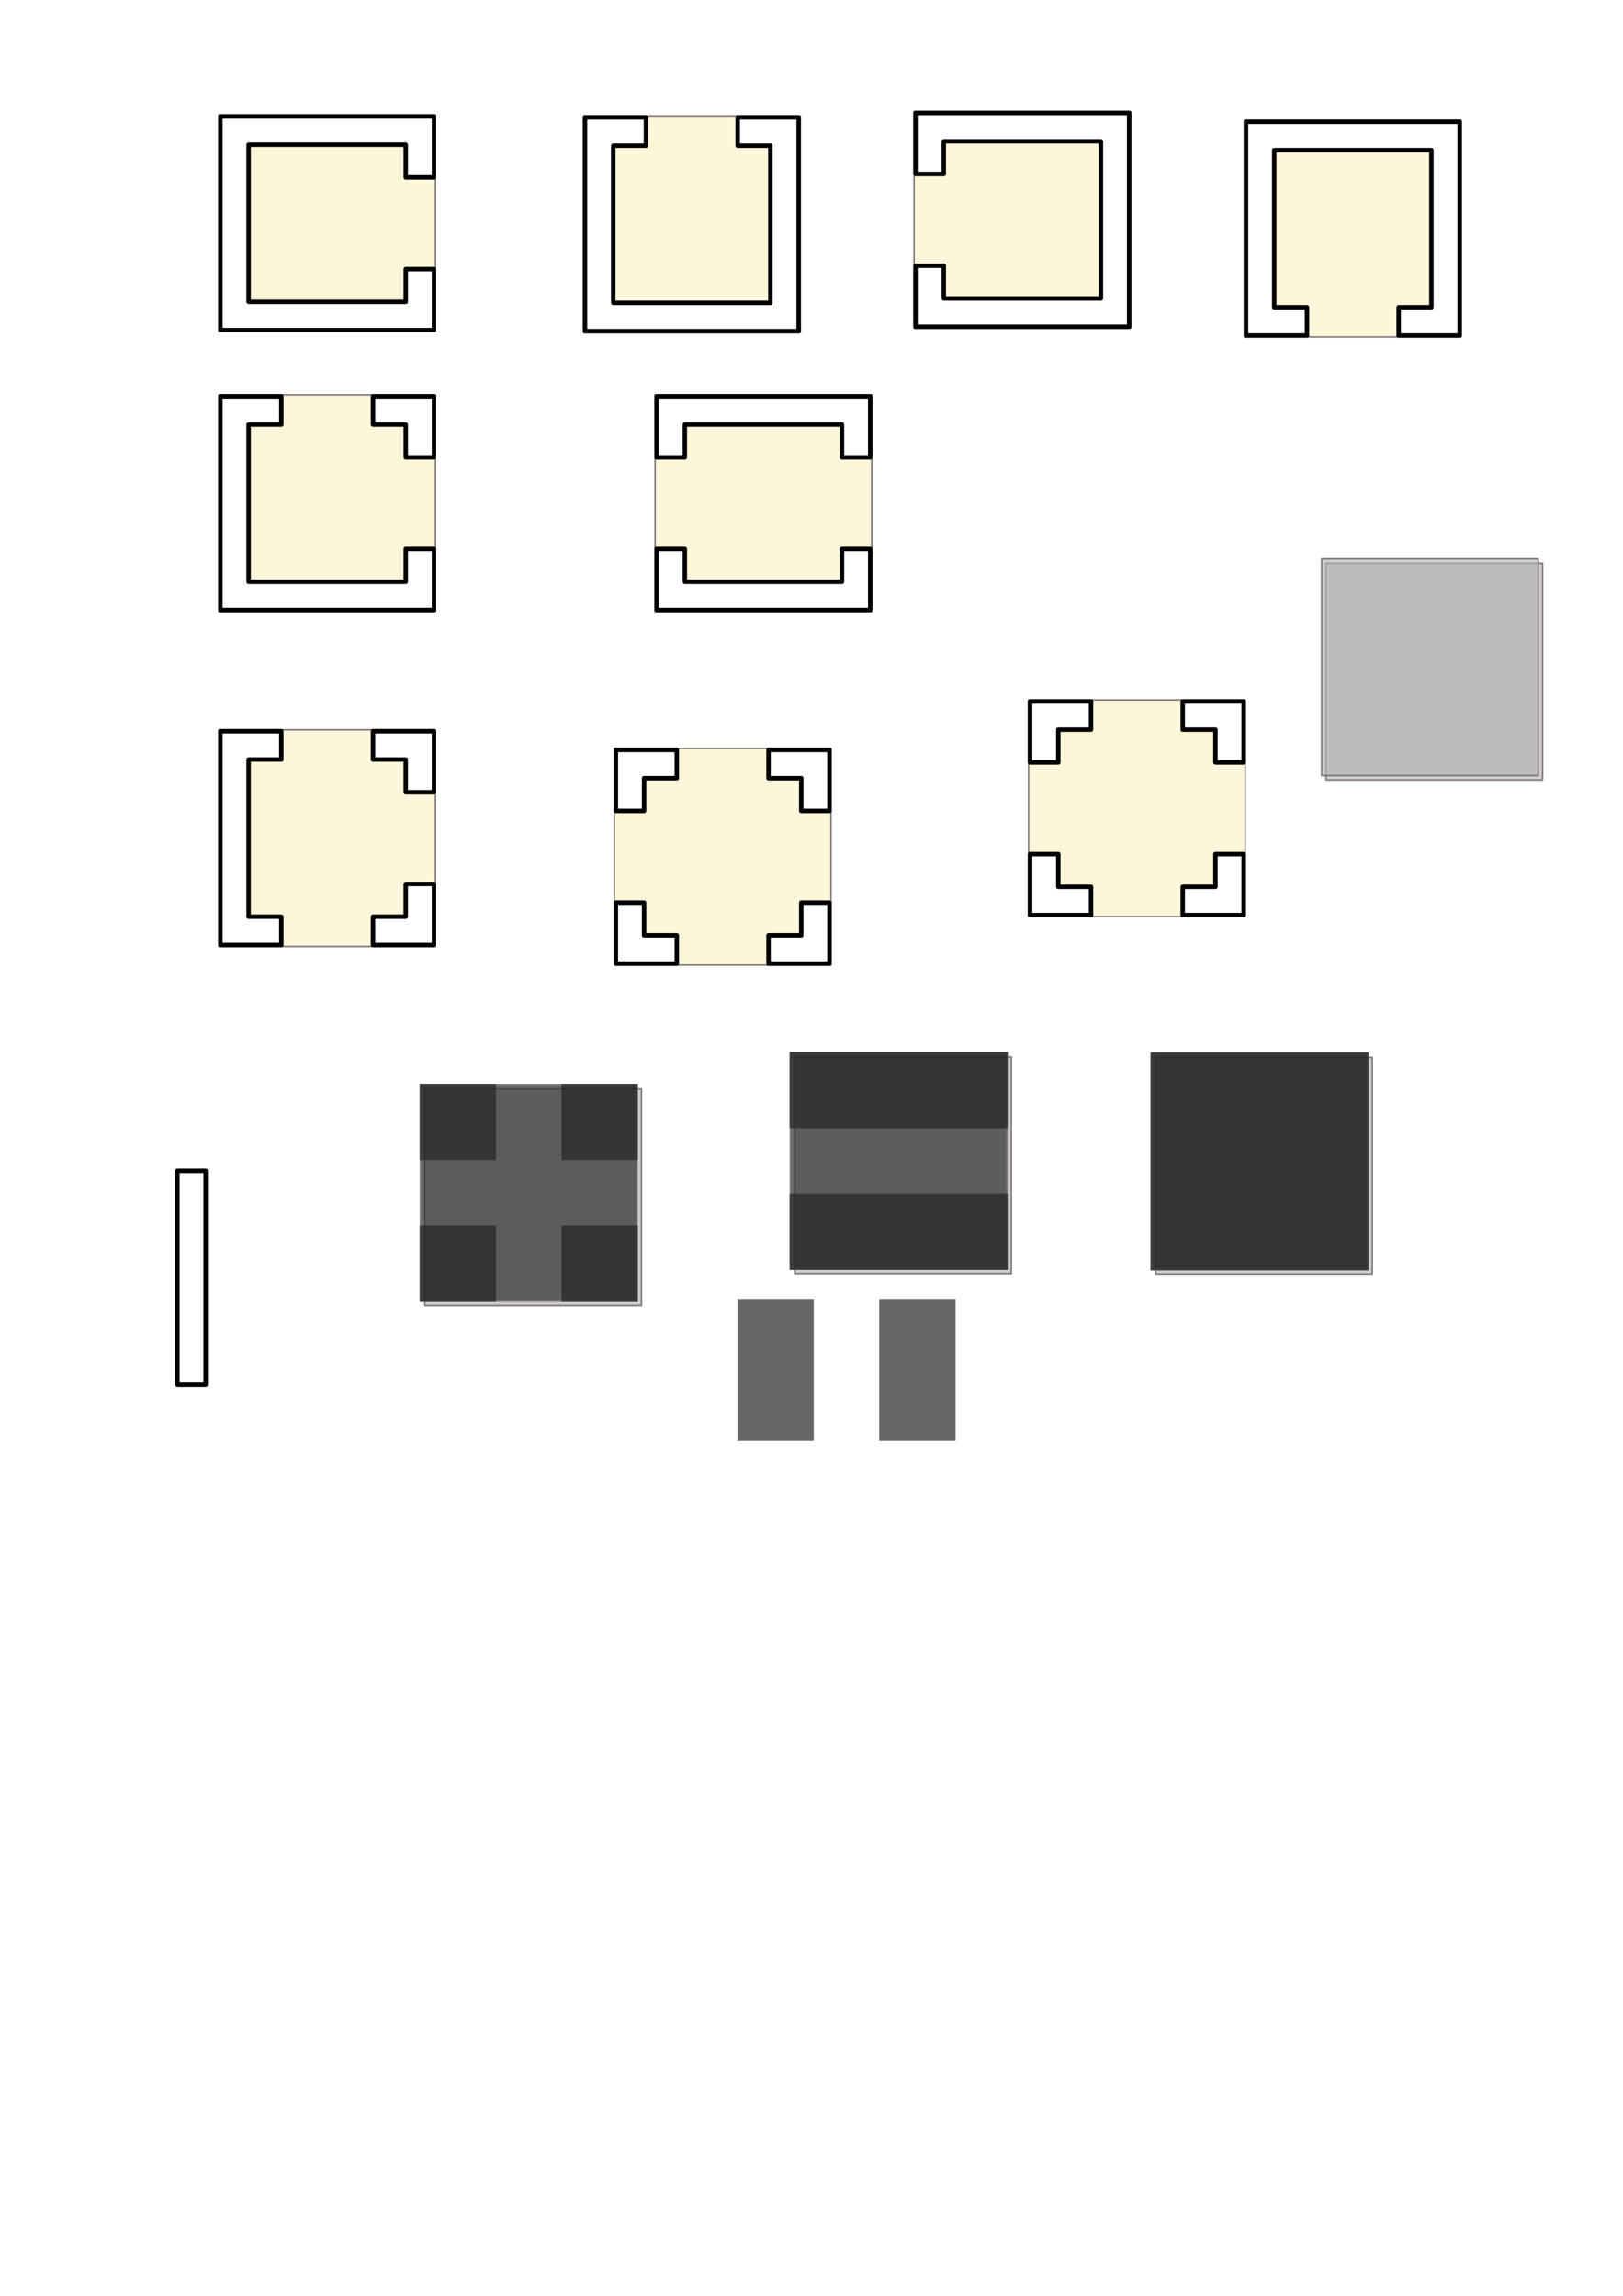 <?xml version="1.0" encoding="UTF-8" standalone="no"?>
<!-- Created with Inkscape (http://www.inkscape.org/) -->

<svg
   xmlns:dc="http://purl.org/dc/elements/1.1/"
   xmlns:cc="http://creativecommons.org/ns#"
   xmlns:rdf="http://www.w3.org/1999/02/22-rdf-syntax-ns#"
   xmlns:svg="http://www.w3.org/2000/svg"
   xmlns="http://www.w3.org/2000/svg"
   xmlns:sodipodi="http://sodipodi.sourceforge.net/DTD/sodipodi-0.dtd"
   xmlns:inkscape="http://www.inkscape.org/namespaces/inkscape"
   width="210mm"
   height="297mm"
   viewBox="0 0 744.094 1052.362"
   id="svg2"
   version="1.1"
   inkscape:version="0.91 r13725"
   sodipodi:docname="map_items.svg">
  <defs
     id="defs4">
    <filter
       inkscape:menu="Overlays"
       inkscape:label="Poster Turbulent"
       style="color-interpolation-filters:sRGB;"
       inkscape:menu-tooltip="Basic noise fill texture; adjust color in Flood"
       id="filter4308">
      <feColorMatrix
         result="result6"
         values="2 -1 0 0 0 0 2 -1 0 0 -1 0 2 0 0 0 0 0 1 0 "
         id="feColorMatrix4310" />
      <feTurbulence
         type="fractalNoise"
         baseFrequency="0.05"
         numOctaves="6.19"
         id="feTurbulence4312" />
      <feColorMatrix
         values="1 0 0 0 0 0 1 0 0 0 0 0 1 0 0 0 0 0 3 -1 "
         result="result0"
         id="feColorMatrix4314"
         numOctaves="6" />
      <feFlood
         result="result1"
         flood-color="rgb(146,144,165)"
         flood-opacity="1"
         id="feFlood4316" />
      <feBlend
         result="result2"
         in="result1"
         mode="multiply"
         in2="result6"
         id="feBlend4318" />
      <feComposite
         result="result3"
         operator="out"
         in2="result0"
         id="feComposite4320" />
      <feComposite
         k3="0.5"
         k1="1.5"
         result="fbSourceGraphic"
         operator="atop"
         in2="result6"
         id="feComposite4322" />
      <feGaussianBlur
         in="fbSourceGraphic"
         stdDeviation="2"
         result="result3"
         id="feGaussianBlur4324" />
      <feGaussianBlur
         result="result4"
         in="fbSourceGraphic"
         stdDeviation="0.01"
         id="feGaussianBlur4326" />
      <feBlend
         mode="darken"
         in2="result3"
         id="feBlend4328" />
      <feColorMatrix
         type="hueRotate"
         values="0"
         id="feColorMatrix4330" />
      <feComponentTransfer
         result="result1"
         id="feComponentTransfer4332">
        <feFuncR
           type="discrete"
           tableValues="0 0.2 0.4 0.6 0.8 1 1"
           id="feFuncR4334" />
        <feFuncG
           type="discrete"
           tableValues="0 0.2 0.4 0.6 0.8 1 1"
           id="feFuncG4336" />
        <feFuncB
           type="discrete"
           tableValues="0 0.2 0.4 0.6 0.8 1 1"
           id="feFuncB4338" />
      </feComponentTransfer>
      <feColorMatrix
         values="1"
         type="saturate"
         id="feColorMatrix4340" />
      <feGaussianBlur
         result="result5"
         stdDeviation="0.01"
         id="feGaussianBlur4342" />
      <feComposite
         operator="in"
         result="result2"
         in2="SourceGraphic"
         id="feComposite4344" />
    </filter>
    <filter
       inkscape:label="Cracked Lava"
       inkscape:menu="Materials"
       inkscape:menu-tooltip="A volcanic texture, a little like leather"
       style="color-interpolation-filters:sRGB;"
       id="filter4612">
      <feGaussianBlur
         result="result0"
         in="SourceGraphic"
         stdDeviation="0.5"
         id="feGaussianBlur4614" />
      <feTurbulence
         baseFrequency="0.042"
         seed="488"
         numOctaves="7"
         result="result1"
         id="feTurbulence4616" />
      <feDisplacementMap
         result="result5"
         xChannelSelector="R"
         scale="0"
         in2="result1"
         in="result1"
         yChannelSelector="G"
         id="feDisplacementMap4618" />
      <feComposite
         result="result2"
         operator="in"
         in2="result5"
         in="result0"
         id="feComposite4620" />
      <feSpecularLighting
         lighting-color="rgb(255,230,136)"
         surfaceScale="2"
         result="result4"
         specularConstant="2"
         specularExponent="65"
         in="result2"
         id="feSpecularLighting4622">
        <feDistantLight
           elevation="62"
           azimuth="225"
           id="feDistantLight4624" />
      </feSpecularLighting>
      <feComposite
         k1="2.5"
         k3="1"
         k2="-0.5"
         in2="result2"
         in="result4"
         operator="arithmetic"
         result="result91"
         id="feComposite4626" />
      <feBlend
         result="fbSourceGraphic"
         mode="multiply"
         in2="result91"
         id="feBlend4628" />
      <feColorMatrix
         values="1 0 0 -1 0 1 0 1 -1 0 1 0 0 -1 0 -2 -0.5 0 5 -2"
         in="fbSourceGraphic"
         result="fbSourceGraphicAlpha"
         id="feColorMatrix4630" />
      <feGaussianBlur
         stdDeviation="8"
         in="fbSourceGraphicAlpha"
         result="result0"
         id="feGaussianBlur4632" />
      <feOffset
         dx="2"
         dy="2"
         in="result0"
         result="result3"
         id="feOffset4634" />
      <feSpecularLighting
         in="result0"
         result="result1"
         lighting-color="rgb(255,255,255)"
         surfaceScale="4"
         specularConstant="0.8"
         specularExponent="15"
         id="feSpecularLighting4636">
        <fePointLight
           x="-5000"
           y="-10000"
           z="20000"
           id="fePointLight4638" />
      </feSpecularLighting>
      <feComposite
         in2="fbSourceGraphicAlpha"
         in="result1"
         result="result2"
         operator="in"
         id="feComposite4640" />
      <feComposite
         in="fbSourceGraphic"
         result="result4"
         operator="arithmetic"
         k2="2"
         k3="2"
         in2="result2"
         id="feComposite4642" />
      <feBlend
         mode="darken"
         in2="result4"
         id="feBlend4644" />
    </filter>
    <filter
       inkscape:label="Cracked Lava"
       inkscape:menu="Materials"
       inkscape:menu-tooltip="A volcanic texture, a little like leather"
       style="color-interpolation-filters:sRGB"
       id="filter4612-8">
      <feGaussianBlur
         result="result0"
         in="SourceGraphic"
         stdDeviation="0.5"
         id="feGaussianBlur4614-3" />
      <feTurbulence
         baseFrequency="0.042"
         seed="488"
         numOctaves="7"
         result="result1"
         id="feTurbulence4616-9" />
      <feDisplacementMap
         result="result5"
         xChannelSelector="R"
         scale="0"
         in2="result1"
         in="result1"
         yChannelSelector="G"
         id="feDisplacementMap4618-2" />
      <feComposite
         result="result2"
         operator="in"
         in2="result5"
         in="result0"
         id="feComposite4620-9" />
      <feSpecularLighting
         lighting-color="#ffe688"
         surfaceScale="2"
         result="result4"
         specularConstant="2"
         specularExponent="65"
         in="result2"
         id="feSpecularLighting4622-9">
        <feDistantLight
           elevation="62"
           azimuth="225"
           id="feDistantLight4624-1" />
      </feSpecularLighting>
      <feComposite
         k4="0"
         k1="2.5"
         k3="1"
         k2="-0.5"
         in2="result2"
         in="result4"
         operator="arithmetic"
         result="result91"
         id="feComposite4626-4" />
      <feBlend
         result="fbSourceGraphic"
         mode="multiply"
         in2="result91"
         id="feBlend4628-1" />
      <feColorMatrix
         values="1 0 0 -1 0 1 0 1 -1 0 1 0 0 -1 0 -2 -0.5 0 5 -2"
         in="fbSourceGraphic"
         result="fbSourceGraphicAlpha"
         id="feColorMatrix4630-4" />
      <feGaussianBlur
         stdDeviation="8"
         in="fbSourceGraphicAlpha"
         result="result0"
         id="feGaussianBlur4632-7" />
      <feOffset
         dx="2"
         dy="2"
         in="result0"
         result="result3"
         id="feOffset4634-9" />
      <feSpecularLighting
         in="result0"
         result="result1"
         lighting-color="#ffffff"
         surfaceScale="4"
         specularConstant="0.8"
         specularExponent="15"
         id="feSpecularLighting4636-8">
        <fePointLight
           x="-5000"
           y="-10000"
           z="20000"
           id="fePointLight4638-1" />
      </feSpecularLighting>
      <feComposite
         in2="fbSourceGraphicAlpha"
         in="result1"
         result="result2"
         operator="in"
         id="feComposite4640-9" />
      <feComposite
         k4="0"
         k1="0"
         in="fbSourceGraphic"
         result="result4"
         operator="arithmetic"
         k2="2"
         k3="2"
         in2="result2"
         id="feComposite4642-1" />
      <feBlend
         mode="darken"
         in2="result4"
         id="feBlend4644-4" />
    </filter>
    <filter
       inkscape:label="Lapping"
       inkscape:menu="Distort"
       inkscape:menu-tooltip="Something like a water noise"
       height="1.3"
       y="-0.15"
       width="1.3"
       x="-0.15"
       style="color-interpolation-filters:sRGB;"
       id="filter5391">
      <feTurbulence
         numOctaves="5"
         seed="0"
         type="fractalNoise"
         baseFrequency="0.1"
         result="result1"
         id="feTurbulence5393" />
      <feGaussianBlur
         stdDeviation="2"
         result="result2"
         id="feGaussianBlur5395" />
      <feDisplacementMap
         scale="50"
         yChannelSelector="B"
         xChannelSelector="R"
         in="SourceGraphic"
         in2="result2"
         id="feDisplacementMap5397" />
    </filter>
    <filter
       inkscape:label="Cracked Lava"
       inkscape:menu="Materials"
       inkscape:menu-tooltip="A volcanic texture, a little like leather"
       style="color-interpolation-filters:sRGB"
       id="filter4612-83">
      <feGaussianBlur
         result="result0"
         in="SourceGraphic"
         stdDeviation="0.5"
         id="feGaussianBlur4614-0" />
      <feTurbulence
         baseFrequency="0.042"
         seed="488"
         numOctaves="7"
         result="result1"
         id="feTurbulence4616-7" />
      <feDisplacementMap
         result="result5"
         xChannelSelector="R"
         scale="0"
         in2="result1"
         in="result1"
         yChannelSelector="G"
         id="feDisplacementMap4618-8" />
      <feComposite
         result="result2"
         operator="in"
         in2="result5"
         in="result0"
         id="feComposite4620-3" />
      <feSpecularLighting
         lighting-color="#ffe688"
         surfaceScale="2"
         result="result4"
         specularConstant="2"
         specularExponent="65"
         in="result2"
         id="feSpecularLighting4622-4">
        <feDistantLight
           elevation="62"
           azimuth="225"
           id="feDistantLight4624-0" />
      </feSpecularLighting>
      <feComposite
         k4="0"
         k1="2.5"
         k3="1"
         k2="-0.5"
         in2="result2"
         in="result4"
         operator="arithmetic"
         result="result91"
         id="feComposite4626-8" />
      <feBlend
         result="fbSourceGraphic"
         mode="multiply"
         in2="result91"
         id="feBlend4628-3" />
      <feColorMatrix
         values="1 0 0 -1 0 1 0 1 -1 0 1 0 0 -1 0 -2 -0.5 0 5 -2"
         in="fbSourceGraphic"
         result="fbSourceGraphicAlpha"
         id="feColorMatrix4630-6" />
      <feGaussianBlur
         stdDeviation="8"
         in="fbSourceGraphicAlpha"
         result="result0"
         id="feGaussianBlur4632-5" />
      <feOffset
         dx="2"
         dy="2"
         in="result0"
         result="result3"
         id="feOffset4634-97" />
      <feSpecularLighting
         in="result0"
         result="result1"
         lighting-color="#ffffff"
         surfaceScale="4"
         specularConstant="0.8"
         specularExponent="15"
         id="feSpecularLighting4636-0">
        <fePointLight
           x="-5000"
           y="-10000"
           z="20000"
           id="fePointLight4638-4" />
      </feSpecularLighting>
      <feComposite
         in2="fbSourceGraphicAlpha"
         in="result1"
         result="result2"
         operator="in"
         id="feComposite4640-3" />
      <feComposite
         k4="0"
         k1="0"
         in="fbSourceGraphic"
         result="result4"
         operator="arithmetic"
         k2="2"
         k3="2"
         in2="result2"
         id="feComposite4642-16" />
      <feBlend
         mode="darken"
         in2="result4"
         id="feBlend4644-8" />
    </filter>
    <filter
       inkscape:label="Cracked Lava"
       inkscape:menu="Materials"
       inkscape:menu-tooltip="A volcanic texture, a little like leather"
       style="color-interpolation-filters:sRGB"
       id="filter4612-8-9">
      <feGaussianBlur
         result="result0"
         in="SourceGraphic"
         stdDeviation="0.5"
         id="feGaussianBlur4614-3-1" />
      <feTurbulence
         baseFrequency="0.042"
         seed="488"
         numOctaves="7"
         result="result1"
         id="feTurbulence4616-9-7" />
      <feDisplacementMap
         result="result5"
         xChannelSelector="R"
         scale="0"
         in2="result1"
         in="result1"
         yChannelSelector="G"
         id="feDisplacementMap4618-2-8" />
      <feComposite
         result="result2"
         operator="in"
         in2="result5"
         in="result0"
         id="feComposite4620-9-5" />
      <feSpecularLighting
         lighting-color="#ffe688"
         surfaceScale="2"
         result="result4"
         specularConstant="2"
         specularExponent="65"
         in="result2"
         id="feSpecularLighting4622-9-1">
        <feDistantLight
           elevation="62"
           azimuth="225"
           id="feDistantLight4624-1-3" />
      </feSpecularLighting>
      <feComposite
         k4="0"
         k1="2.5"
         k3="1"
         k2="-0.5"
         in2="result2"
         in="result4"
         operator="arithmetic"
         result="result91"
         id="feComposite4626-4-9" />
      <feBlend
         result="fbSourceGraphic"
         mode="multiply"
         in2="result91"
         id="feBlend4628-1-7" />
      <feColorMatrix
         values="1 0 0 -1 0 1 0 1 -1 0 1 0 0 -1 0 -2 -0.5 0 5 -2"
         in="fbSourceGraphic"
         result="fbSourceGraphicAlpha"
         id="feColorMatrix4630-4-3" />
      <feGaussianBlur
         stdDeviation="8"
         in="fbSourceGraphicAlpha"
         result="result0"
         id="feGaussianBlur4632-7-8" />
      <feOffset
         dx="2"
         dy="2"
         in="result0"
         result="result3"
         id="feOffset4634-9-6" />
      <feSpecularLighting
         in="result0"
         result="result1"
         lighting-color="#ffffff"
         surfaceScale="4"
         specularConstant="0.8"
         specularExponent="15"
         id="feSpecularLighting4636-8-9">
        <fePointLight
           x="-5000"
           y="-10000"
           z="20000"
           id="fePointLight4638-1-9" />
      </feSpecularLighting>
      <feComposite
         in2="fbSourceGraphicAlpha"
         in="result1"
         result="result2"
         operator="in"
         id="feComposite4640-9-9" />
      <feComposite
         k4="0"
         k1="0"
         in="fbSourceGraphic"
         result="result4"
         operator="arithmetic"
         k2="2"
         k3="2"
         in2="result2"
         id="feComposite4642-1-4" />
      <feBlend
         mode="darken"
         in2="result4"
         id="feBlend4644-4-3" />
    </filter>
    <filter
       inkscape:label="Cracked Lava"
       inkscape:menu="Materials"
       inkscape:menu-tooltip="A volcanic texture, a little like leather"
       style="color-interpolation-filters:sRGB"
       id="filter4612-8-0">
      <feGaussianBlur
         result="result0"
         in="SourceGraphic"
         stdDeviation="0.5"
         id="feGaussianBlur4614-3-7" />
      <feTurbulence
         baseFrequency="0.042"
         seed="488"
         numOctaves="7"
         result="result1"
         id="feTurbulence4616-9-6" />
      <feDisplacementMap
         result="result5"
         xChannelSelector="R"
         scale="0"
         in2="result1"
         in="result1"
         yChannelSelector="G"
         id="feDisplacementMap4618-2-2" />
      <feComposite
         result="result2"
         operator="in"
         in2="result5"
         in="result0"
         id="feComposite4620-9-0" />
      <feSpecularLighting
         lighting-color="#ffe688"
         surfaceScale="2"
         result="result4"
         specularConstant="2"
         specularExponent="65"
         in="result2"
         id="feSpecularLighting4622-9-18">
        <feDistantLight
           elevation="62"
           azimuth="225"
           id="feDistantLight4624-1-7" />
      </feSpecularLighting>
      <feComposite
         k4="0"
         k1="2.5"
         k3="1"
         k2="-0.5"
         in2="result2"
         in="result4"
         operator="arithmetic"
         result="result91"
         id="feComposite4626-4-0" />
      <feBlend
         result="fbSourceGraphic"
         mode="multiply"
         in2="result91"
         id="feBlend4628-1-3" />
      <feColorMatrix
         values="1 0 0 -1 0 1 0 1 -1 0 1 0 0 -1 0 -2 -0.5 0 5 -2"
         in="fbSourceGraphic"
         result="fbSourceGraphicAlpha"
         id="feColorMatrix4630-4-39" />
      <feGaussianBlur
         stdDeviation="8"
         in="fbSourceGraphicAlpha"
         result="result0"
         id="feGaussianBlur4632-7-0" />
      <feOffset
         dx="2"
         dy="2"
         in="result0"
         result="result3"
         id="feOffset4634-9-1" />
      <feSpecularLighting
         in="result0"
         result="result1"
         lighting-color="#ffffff"
         surfaceScale="4"
         specularConstant="0.8"
         specularExponent="15"
         id="feSpecularLighting4636-8-0">
        <fePointLight
           x="-5000"
           y="-10000"
           z="20000"
           id="fePointLight4638-1-5" />
      </feSpecularLighting>
      <feComposite
         in2="fbSourceGraphicAlpha"
         in="result1"
         result="result2"
         operator="in"
         id="feComposite4640-9-98" />
      <feComposite
         k4="0"
         k1="0"
         in="fbSourceGraphic"
         result="result4"
         operator="arithmetic"
         k2="2"
         k3="2"
         in2="result2"
         id="feComposite4642-1-1" />
      <feBlend
         mode="darken"
         in2="result4"
         id="feBlend4644-4-4" />
    </filter>
    <filter
       inkscape:label="Cracked Lava"
       inkscape:menu="Materials"
       inkscape:menu-tooltip="A volcanic texture, a little like leather"
       style="color-interpolation-filters:sRGB"
       id="filter4612-8-9-4">
      <feGaussianBlur
         result="result0"
         in="SourceGraphic"
         stdDeviation="0.5"
         id="feGaussianBlur4614-3-1-1" />
      <feTurbulence
         baseFrequency="0.042"
         seed="488"
         numOctaves="7"
         result="result1"
         id="feTurbulence4616-9-7-0" />
      <feDisplacementMap
         result="result5"
         xChannelSelector="R"
         scale="0"
         in2="result1"
         in="result1"
         yChannelSelector="G"
         id="feDisplacementMap4618-2-8-2" />
      <feComposite
         result="result2"
         operator="in"
         in2="result5"
         in="result0"
         id="feComposite4620-9-5-6" />
      <feSpecularLighting
         lighting-color="#ffe688"
         surfaceScale="2"
         result="result4"
         specularConstant="2"
         specularExponent="65"
         in="result2"
         id="feSpecularLighting4622-9-1-3">
        <feDistantLight
           elevation="62"
           azimuth="225"
           id="feDistantLight4624-1-3-1" />
      </feSpecularLighting>
      <feComposite
         k4="0"
         k1="2.5"
         k3="1"
         k2="-0.5"
         in2="result2"
         in="result4"
         operator="arithmetic"
         result="result91"
         id="feComposite4626-4-9-7" />
      <feBlend
         result="fbSourceGraphic"
         mode="multiply"
         in2="result91"
         id="feBlend4628-1-7-2" />
      <feColorMatrix
         values="1 0 0 -1 0 1 0 1 -1 0 1 0 0 -1 0 -2 -0.5 0 5 -2"
         in="fbSourceGraphic"
         result="fbSourceGraphicAlpha"
         id="feColorMatrix4630-4-3-9" />
      <feGaussianBlur
         stdDeviation="8"
         in="fbSourceGraphicAlpha"
         result="result0"
         id="feGaussianBlur4632-7-8-3" />
      <feOffset
         dx="2"
         dy="2"
         in="result0"
         result="result3"
         id="feOffset4634-9-6-4" />
      <feSpecularLighting
         in="result0"
         result="result1"
         lighting-color="#ffffff"
         surfaceScale="4"
         specularConstant="0.8"
         specularExponent="15"
         id="feSpecularLighting4636-8-9-7">
        <fePointLight
           x="-5000"
           y="-10000"
           z="20000"
           id="fePointLight4638-1-9-9" />
      </feSpecularLighting>
      <feComposite
         in2="fbSourceGraphicAlpha"
         in="result1"
         result="result2"
         operator="in"
         id="feComposite4640-9-9-4" />
      <feComposite
         k4="0"
         k1="0"
         in="fbSourceGraphic"
         result="result4"
         operator="arithmetic"
         k2="2"
         k3="2"
         in2="result2"
         id="feComposite4642-1-4-6" />
      <feBlend
         mode="darken"
         in2="result4"
         id="feBlend4644-4-3-5" />
    </filter>
  </defs>
  <sodipodi:namedview
     id="base"
     pagecolor="#ffffff"
     bordercolor="#666666"
     borderopacity="1.0"
     inkscape:pageopacity="0.0"
     inkscape:pageshadow="2"
     inkscape:zoom="2.8"
     inkscape:cx="437.38005"
     inkscape:cy="537.49705"
     inkscape:document-units="px"
     inkscape:current-layer="layer1"
     showgrid="false"
     inkscape:window-width="1858"
     inkscape:window-height="1057"
     inkscape:window-x="1334"
     inkscape:window-y="-8"
     inkscape:window-maximized="1" />
  <g
     inkscape:label="Layer 1"
     inkscape:groupmode="layer"
     id="layer1">
    <rect
       y="256.209"
       x="605.939"
       height="99.3"
       width="99.3"
       id="rect4405-6-5"
       style="color:#000000;clip-rule:nonzero;display:inline;overflow:visible;visibility:visible;opacity:1;isolation:auto;mix-blend-mode:normal;color-interpolation:sRGB;color-interpolation-filters:linearRGB;solid-color:#000000;solid-opacity:1;fill:#b3b3b3;fill-opacity:0.657;fill-rule:nonzero;stroke:#837878;stroke-width:0.7;stroke-linecap:round;stroke-linejoin:round;stroke-miterlimit:4;stroke-dasharray:none;stroke-dashoffset:0;stroke-opacity:1;filter:url(#filter4612-83);color-rendering:auto;image-rendering:auto;shape-rendering:auto;text-rendering:auto;enable-background:accumulate"
       inkscape:export-xdpi="45"
       inkscape:export-ydpi="45" />
    <rect
       style="color:#000000;clip-rule:nonzero;display:inline;overflow:visible;visibility:visible;opacity:1;isolation:auto;mix-blend-mode:normal;color-interpolation:sRGB;color-interpolation-filters:linearRGB;solid-color:#000000;solid-opacity:1;fill:#fcf6da;fill-opacity:1;fill-rule:nonzero;stroke:#837878;stroke-width:0.7;stroke-linecap:round;stroke-linejoin:round;stroke-miterlimit:4;stroke-dasharray:none;stroke-dashoffset:0;stroke-opacity:1;color-rendering:auto;image-rendering:auto;shape-rendering:auto;text-rendering:auto;enable-background:accumulate"
       id="rect4136"
       width="99.3"
       height="99.3"
       x="100.35"
       y="52.712"
       inkscape:export-xdpi="45"
       inkscape:export-ydpi="45" />
    <path
       style="color:#000000;clip-rule:nonzero;display:inline;overflow:visible;visibility:visible;opacity:1;isolation:auto;mix-blend-mode:normal;color-interpolation:sRGB;color-interpolation-filters:linearRGB;solid-color:#000000;solid-opacity:1;fill:#ffffff;fill-opacity:1;fill-rule:nonzero;stroke:#000000;stroke-width:2.043;stroke-linecap:round;stroke-linejoin:round;stroke-miterlimit:4;stroke-dasharray:none;stroke-dashoffset:0;stroke-opacity:1;color-rendering:auto;image-rendering:auto;shape-rendering:auto;text-rendering:auto;enable-background:accumulate"
       d="M 101.021 53.383 L 101.021 66.34 L 101.021 138.383 L 101.021 151.34 L 198.979 151.34 L 198.979 138.383 L 198.979 123.383 L 186.021 123.383 L 186.021 138.383 L 113.979 138.383 L 113.979 66.34 L 186.021 66.34 L 186.021 81.34 L 198.979 81.34 L 198.979 66.34 L 198.979 53.383 L 186.021 53.383 L 113.979 53.383 L 101.021 53.383 z "
       id="rect4365"
       inkscape:export-xdpi="45"
       inkscape:export-ydpi="45" />
    <rect
       y="181.002"
       x="100.35"
       height="99.3"
       width="99.3"
       id="rect4407"
       style="color:#000000;clip-rule:nonzero;display:inline;overflow:visible;visibility:visible;opacity:1;isolation:auto;mix-blend-mode:normal;color-interpolation:sRGB;color-interpolation-filters:linearRGB;solid-color:#000000;solid-opacity:1;fill:#fcf6da;fill-opacity:1;fill-rule:nonzero;stroke:#837878;stroke-width:0.7;stroke-linecap:round;stroke-linejoin:round;stroke-miterlimit:4;stroke-dasharray:none;stroke-dashoffset:0;stroke-opacity:1;color-rendering:auto;image-rendering:auto;shape-rendering:auto;text-rendering:auto;enable-background:accumulate"
       inkscape:export-xdpi="45"
       inkscape:export-ydpi="45" />
    <rect
       style="color:#000000;clip-rule:nonzero;display:inline;overflow:visible;visibility:visible;opacity:1;isolation:auto;mix-blend-mode:normal;color-interpolation:sRGB;color-interpolation-filters:linearRGB;solid-color:#000000;solid-opacity:1;fill:#fcf6da;fill-opacity:1;fill-rule:nonzero;stroke:#837878;stroke-width:0.7;stroke-linecap:round;stroke-linejoin:round;stroke-miterlimit:4;stroke-dasharray:none;stroke-dashoffset:0;stroke-opacity:1;color-rendering:auto;image-rendering:auto;shape-rendering:auto;text-rendering:auto;enable-background:accumulate"
       id="rect4409"
       width="99.3"
       height="99.3"
       x="100.345"
       y="334.545"
       inkscape:export-xdpi="45"
       inkscape:export-ydpi="45" />
    <rect
       y="181.002"
       x="300.35"
       height="99.3"
       width="99.3"
       id="rect4411"
       style="color:#000000;clip-rule:nonzero;display:inline;overflow:visible;visibility:visible;opacity:1;isolation:auto;mix-blend-mode:normal;color-interpolation:sRGB;color-interpolation-filters:linearRGB;solid-color:#000000;solid-opacity:1;fill:#fcf6da;fill-opacity:1;fill-rule:nonzero;stroke:#837878;stroke-width:0.7;stroke-linecap:round;stroke-linejoin:round;stroke-miterlimit:4;stroke-dasharray:none;stroke-dashoffset:0;stroke-opacity:1;color-rendering:auto;image-rendering:auto;shape-rendering:auto;text-rendering:auto;enable-background:accumulate"
       inkscape:export-xdpi="45"
       inkscape:export-ydpi="45" />
    <path
       style="color:#000000;clip-rule:nonzero;display:inline;overflow:visible;visibility:visible;opacity:1;isolation:auto;mix-blend-mode:normal;color-interpolation:sRGB;color-interpolation-filters:linearRGB;solid-color:#000000;solid-opacity:1;fill:#ffffff;fill-opacity:1;fill-rule:nonzero;stroke:#000000;stroke-width:2.043;stroke-linecap:round;stroke-linejoin:round;stroke-miterlimit:4;stroke-dasharray:none;stroke-dashoffset:0;stroke-opacity:1;color-rendering:auto;image-rendering:auto;shape-rendering:auto;text-rendering:auto;enable-background:accumulate"
       d="M 101.021 181.674 L 101.021 194.631 L 101.021 266.674 L 101.021 279.631 L 198.979 279.631 L 198.979 266.674 L 198.979 251.674 L 186.021 251.674 L 186.021 266.674 L 113.979 266.674 L 113.979 194.631 L 128.979 194.631 L 128.979 181.674 L 113.979 181.674 L 101.021 181.674 z M 171.021 181.674 L 171.021 194.631 L 186.021 194.631 L 186.021 209.631 L 198.979 209.631 L 198.979 194.631 L 198.979 181.674 L 186.021 181.674 L 171.021 181.674 z "
       id="path4415"
       inkscape:export-xdpi="45"
       inkscape:export-ydpi="45" />
    <path
       style="color:#000000;clip-rule:nonzero;display:inline;overflow:visible;visibility:visible;opacity:1;isolation:auto;mix-blend-mode:normal;color-interpolation:sRGB;color-interpolation-filters:linearRGB;solid-color:#000000;solid-opacity:1;fill:#ffffff;fill-opacity:1;fill-rule:nonzero;stroke:#000000;stroke-width:2.043;stroke-linecap:round;stroke-linejoin:round;stroke-miterlimit:4;stroke-dasharray:none;stroke-dashoffset:0;stroke-opacity:1;color-rendering:auto;image-rendering:auto;shape-rendering:auto;text-rendering:auto;enable-background:accumulate"
       d="M 101.016 335.217 L 101.016 348.174 L 101.016 420.217 L 101.016 433.174 L 128.973 433.174 L 128.973 420.217 L 113.973 420.217 L 113.973 348.174 L 128.973 348.174 L 128.973 335.217 L 113.973 335.217 L 101.016 335.217 z M 171.016 335.217 L 171.016 348.174 L 186.016 348.174 L 186.016 363.174 L 198.973 363.174 L 198.973 348.174 L 198.973 335.217 L 186.016 335.217 L 171.016 335.217 z M 186.016 405.217 L 186.016 420.217 L 171.016 420.217 L 171.016 433.174 L 198.973 433.174 L 198.973 420.217 L 198.973 405.217 L 186.016 405.217 z "
       id="path4421"
       inkscape:export-xdpi="45"
       inkscape:export-ydpi="45" />
    <path
       style="color:#000000;clip-rule:nonzero;display:inline;overflow:visible;visibility:visible;opacity:1;isolation:auto;mix-blend-mode:normal;color-interpolation:sRGB;color-interpolation-filters:linearRGB;solid-color:#000000;solid-opacity:1;fill:#ffffff;fill-opacity:1;fill-rule:nonzero;stroke:#000000;stroke-width:2.043;stroke-linecap:round;stroke-linejoin:round;stroke-miterlimit:4;stroke-dasharray:none;stroke-dashoffset:0;stroke-opacity:1;color-rendering:auto;image-rendering:auto;shape-rendering:auto;text-rendering:auto;enable-background:accumulate"
       d="M 301.021 181.674 L 301.021 194.631 L 301.021 209.631 L 313.979 209.631 L 313.979 194.631 L 386.021 194.631 L 386.021 209.631 L 398.979 209.631 L 398.979 181.674 L 313.979 181.674 L 301.021 181.674 z M 301.021 251.674 L 301.021 266.674 L 301.021 279.631 L 313.979 279.631 L 398.979 279.631 L 398.979 266.674 L 398.979 251.674 L 386.021 251.674 L 386.021 266.674 L 313.979 266.674 L 313.979 251.674 L 301.021 251.674 z "
       id="path4415-7"
       inkscape:export-xdpi="45"
       inkscape:export-ydpi="45" />
    <rect
       style="color:#000000;clip-rule:nonzero;display:inline;overflow:visible;visibility:visible;opacity:1;isolation:auto;mix-blend-mode:normal;color-interpolation:sRGB;color-interpolation-filters:linearRGB;solid-color:#000000;solid-opacity:1;fill:#fcf6da;fill-opacity:1;fill-rule:nonzero;stroke:#837878;stroke-width:0.7;stroke-linecap:round;stroke-linejoin:round;stroke-miterlimit:4;stroke-dasharray:none;stroke-dashoffset:0;stroke-opacity:1;color-rendering:auto;image-rendering:auto;shape-rendering:auto;text-rendering:auto;enable-background:accumulate"
       id="rect4409-0"
       width="99.3"
       height="99.3"
       x="281.68"
       y="343.083"
       inkscape:export-xdpi="45"
       inkscape:export-ydpi="45" />
    <path
       style="color:#000000;clip-rule:nonzero;display:inline;overflow:visible;visibility:visible;opacity:1;isolation:auto;mix-blend-mode:normal;color-interpolation:sRGB;color-interpolation-filters:linearRGB;solid-color:#000000;solid-opacity:1;fill:#ffffff;fill-opacity:1;fill-rule:nonzero;stroke:#000000;stroke-width:2.043;stroke-linecap:round;stroke-linejoin:round;stroke-miterlimit:4;stroke-dasharray:none;stroke-dashoffset:0;stroke-opacity:1;color-rendering:auto;image-rendering:auto;shape-rendering:auto;text-rendering:auto;enable-background:accumulate"
       d="M 282.352 343.754 L 282.352 356.711 L 282.352 371.711 L 295.309 371.711 L 295.309 356.711 L 310.309 356.711 L 310.309 343.754 L 295.309 343.754 L 282.352 343.754 z M 352.352 343.754 L 352.352 356.711 L 367.352 356.711 L 367.352 371.711 L 380.309 371.711 L 380.309 356.711 L 380.309 343.754 L 367.352 343.754 L 352.352 343.754 z M 282.352 413.754 L 282.352 441.711 L 295.309 441.711 L 310.309 441.711 L 310.309 428.754 L 295.309 428.754 L 295.309 413.754 L 282.352 413.754 z M 367.352 413.754 L 367.352 428.754 L 352.352 428.754 L 352.352 441.711 L 380.309 441.711 L 380.309 428.754 L 380.309 413.754 L 367.352 413.754 z "
       id="path4421-9"
       inkscape:export-xdpi="45"
       inkscape:export-ydpi="45" />
    <rect
       y="81.331"
       x="-634.65"
       height="12.957"
       width="97.957"
       id="rect4388-1-8"
       style="color:#000000;clip-rule:nonzero;display:inline;overflow:visible;visibility:visible;opacity:1;isolation:auto;mix-blend-mode:normal;color-interpolation:sRGB;color-interpolation-filters:linearRGB;solid-color:#000000;solid-opacity:1;fill:#ffffff;fill-opacity:1;fill-rule:nonzero;stroke:#000000;stroke-width:2.043;stroke-linecap:round;stroke-linejoin:round;stroke-miterlimit:4;stroke-dasharray:none;stroke-dashoffset:0;stroke-opacity:1;color-rendering:auto;image-rendering:auto;shape-rendering:auto;text-rendering:auto;enable-background:accumulate"
       transform="matrix(0,-1,1,0,0,0)" />
    <rect
       y="256.209"
       x="605.939"
       height="99.3"
       width="99.3"
       id="rect4405"
       style="color:#000000;clip-rule:nonzero;display:inline;overflow:visible;visibility:visible;opacity:1;isolation:auto;mix-blend-mode:normal;color-interpolation:sRGB;color-interpolation-filters:linearRGB;solid-color:#000000;solid-opacity:1;fill:#b3b3b3;fill-opacity:0.657;fill-rule:nonzero;stroke:#837878;stroke-width:0.7;stroke-linecap:round;stroke-linejoin:round;stroke-miterlimit:4;stroke-dasharray:none;stroke-dashoffset:0;stroke-opacity:1;color-rendering:auto;image-rendering:auto;shape-rendering:auto;text-rendering:auto;enable-background:accumulate"
       inkscape:export-xdpi="45"
       inkscape:export-ydpi="45" />
    <rect
       style="color:#000000;clip-rule:nonzero;display:inline;overflow:visible;visibility:visible;opacity:1;isolation:auto;mix-blend-mode:normal;color-interpolation:sRGB;color-interpolation-filters:linearRGB;solid-color:#000000;solid-opacity:1;fill:#fcf6da;fill-opacity:1;fill-rule:nonzero;stroke:#837878;stroke-width:0.7;stroke-linecap:round;stroke-linejoin:round;stroke-miterlimit:4;stroke-dasharray:none;stroke-dashoffset:0;stroke-opacity:1;color-rendering:auto;image-rendering:auto;shape-rendering:auto;text-rendering:auto;enable-background:accumulate"
       id="rect4136-8"
       width="99.3"
       height="99.3"
       x="267.538"
       y="53.169"
       inkscape:export-xdpi="45"
       inkscape:export-ydpi="45" />
    <path
       inkscape:connector-curvature="0"
       style="color:#000000;clip-rule:nonzero;display:inline;overflow:visible;visibility:visible;opacity:1;isolation:auto;mix-blend-mode:normal;color-interpolation:sRGB;color-interpolation-filters:linearRGB;solid-color:#000000;solid-opacity:1;fill:#ffffff;fill-opacity:1;fill-rule:nonzero;stroke:#000000;stroke-width:2.043;stroke-linecap:round;stroke-linejoin:round;stroke-miterlimit:4;stroke-dasharray:none;stroke-dashoffset:0;stroke-opacity:1;color-rendering:auto;image-rendering:auto;shape-rendering:auto;text-rendering:auto;enable-background:accumulate"
       d="m 268.209,151.797 12.957,0 72.043,0 12.957,0 0,-97.957 -12.957,0 -15,0 0,12.957 15,0 0,72.043 -72.043,0 0,-72.043 15,0 0,-12.957 -15,0 -12.957,0 0,12.957 0,72.043 0,12.957 z"
       id="rect4365-6"
       inkscape:export-xdpi="45"
       inkscape:export-ydpi="45" />
    <rect
       style="color:#000000;clip-rule:nonzero;display:inline;overflow:visible;visibility:visible;opacity:1;isolation:auto;mix-blend-mode:normal;color-interpolation:sRGB;color-interpolation-filters:linearRGB;solid-color:#000000;solid-opacity:1;fill:#fcf6da;fill-opacity:1;fill-rule:nonzero;stroke:#837878;stroke-width:0.7;stroke-linecap:round;stroke-linejoin:round;stroke-miterlimit:4;stroke-dasharray:none;stroke-dashoffset:0;stroke-opacity:1;color-rendering:auto;image-rendering:auto;shape-rendering:auto;text-rendering:auto;enable-background:accumulate"
       id="rect4136-4"
       width="99.3"
       height="99.3"
       x="419.061"
       y="51.149"
       inkscape:export-xdpi="45"
       inkscape:export-ydpi="45" />
    <path
       inkscape:connector-curvature="0"
       style="color:#000000;clip-rule:nonzero;display:inline;overflow:visible;visibility:visible;opacity:1;isolation:auto;mix-blend-mode:normal;color-interpolation:sRGB;color-interpolation-filters:linearRGB;solid-color:#000000;solid-opacity:1;fill:#ffffff;fill-opacity:1;fill-rule:nonzero;stroke:#000000;stroke-width:2.043;stroke-linecap:round;stroke-linejoin:round;stroke-miterlimit:4;stroke-dasharray:none;stroke-dashoffset:0;stroke-opacity:1;color-rendering:auto;image-rendering:auto;shape-rendering:auto;text-rendering:auto;enable-background:accumulate"
       d="m 517.689,149.777 0,-12.957 0,-72.043 0,-12.957 -97.957,0 0,12.957 0,15 12.957,0 0,-15 72.043,0 0,72.043 -72.043,0 0,-15 -12.957,0 0,15 0,12.957 12.957,0 72.043,0 12.957,0 z"
       id="rect4365-9"
       inkscape:export-xdpi="45"
       inkscape:export-ydpi="45" />
    <rect
       style="color:#000000;clip-rule:nonzero;display:inline;overflow:visible;visibility:visible;opacity:1;isolation:auto;mix-blend-mode:normal;color-interpolation:sRGB;color-interpolation-filters:linearRGB;solid-color:#000000;solid-opacity:1;fill:#fcf6da;fill-opacity:1;fill-rule:nonzero;stroke:#837878;stroke-width:0.7;stroke-linecap:round;stroke-linejoin:round;stroke-miterlimit:4;stroke-dasharray:none;stroke-dashoffset:0;stroke-opacity:1;color-rendering:auto;image-rendering:auto;shape-rendering:auto;text-rendering:auto;enable-background:accumulate"
       id="rect4136-2"
       width="99.3"
       height="99.3"
       x="570.584"
       y="55.19"
       inkscape:export-xdpi="45"
       inkscape:export-ydpi="45" />
    <path
       inkscape:connector-curvature="0"
       style="color:#000000;clip-rule:nonzero;display:inline;overflow:visible;visibility:visible;opacity:1;isolation:auto;mix-blend-mode:normal;color-interpolation:sRGB;color-interpolation-filters:linearRGB;solid-color:#000000;solid-opacity:1;fill:#ffffff;fill-opacity:1;fill-rule:nonzero;stroke:#000000;stroke-width:2.043;stroke-linecap:round;stroke-linejoin:round;stroke-miterlimit:4;stroke-dasharray:none;stroke-dashoffset:0;stroke-opacity:1;color-rendering:auto;image-rendering:auto;shape-rendering:auto;text-rendering:auto;enable-background:accumulate"
       d="m 669.212,55.86 -12.957,0 -72.043,0 -12.957,0 0,97.957 12.957,0 15,0 0,-12.957 -15,0 0,-72.043 72.043,0 0,72.043 -15,0 0,12.957 15,0 12.957,0 0,-12.957 0,-72.043 0,-12.957 z"
       id="rect4365-69"
       inkscape:export-xdpi="45"
       inkscape:export-ydpi="45" />
    <rect
       y="497.131"
       x="192.787"
       height="99.3"
       width="99.3"
       id="rect4405-6-8"
       style="color:#000000;clip-rule:nonzero;display:inline;overflow:visible;visibility:visible;opacity:1;isolation:auto;mix-blend-mode:normal;color-interpolation:sRGB;color-interpolation-filters:linearRGB;solid-color:#000000;solid-opacity:1;fill:#b3b3b3;fill-opacity:0.657;fill-rule:nonzero;stroke:#837878;stroke-width:0.7;stroke-linecap:round;stroke-linejoin:round;stroke-miterlimit:4;stroke-dasharray:none;stroke-dashoffset:0;stroke-opacity:1;filter:url(#filter4612-8);color-rendering:auto;image-rendering:auto;shape-rendering:auto;text-rendering:auto;enable-background:accumulate"
       inkscape:export-xdpi="45"
       inkscape:export-ydpi="45" />
    <rect
       y="497.131"
       x="192.787"
       height="99.3"
       width="99.3"
       id="rect4405-9"
       style="color:#000000;clip-rule:nonzero;display:inline;overflow:visible;visibility:visible;opacity:1;isolation:auto;mix-blend-mode:normal;color-interpolation:sRGB;color-interpolation-filters:linearRGB;solid-color:#000000;solid-opacity:1;fill:#383838;fill-opacity:0.747;fill-rule:nonzero;stroke:#837878;stroke-width:0.7;stroke-linecap:round;stroke-linejoin:round;stroke-miterlimit:4;stroke-dasharray:none;stroke-dashoffset:0;stroke-opacity:1;color-rendering:auto;image-rendering:auto;shape-rendering:auto;text-rendering:auto;enable-background:accumulate"
       inkscape:export-xdpi="45"
       inkscape:export-ydpi="45" />
    <rect
       y="496.781"
       x="192.437"
       height="35"
       width="35"
       id="rect5401"
       style="opacity:1;fill:#252525;fill-opacity:0.696;stroke:none;stroke-width:0.8;stroke-linecap:round;stroke-linejoin:round;stroke-miterlimit:4;stroke-dasharray:none;stroke-dashoffset:0;stroke-opacity:1" />
    <rect
       style="color:#000000;clip-rule:nonzero;display:inline;overflow:visible;visibility:visible;opacity:1;isolation:auto;mix-blend-mode:normal;color-interpolation:sRGB;color-interpolation-filters:linearRGB;solid-color:#000000;solid-opacity:1;fill:#fcf6da;fill-opacity:1;fill-rule:nonzero;stroke:#837878;stroke-width:0.7;stroke-linecap:round;stroke-linejoin:round;stroke-miterlimit:4;stroke-dasharray:none;stroke-dashoffset:0;stroke-opacity:1;color-rendering:auto;image-rendering:auto;shape-rendering:auto;text-rendering:auto;enable-background:accumulate"
       id="rect4409-0-2"
       width="99.3"
       height="99.3"
       x="471.589"
       y="320.859"
       inkscape:export-xdpi="45"
       inkscape:export-ydpi="45" />
    <path
       inkscape:connector-curvature="0"
       style="color:#000000;clip-rule:nonzero;display:inline;overflow:visible;visibility:visible;opacity:1;isolation:auto;mix-blend-mode:normal;color-interpolation:sRGB;color-interpolation-filters:linearRGB;solid-color:#000000;solid-opacity:1;fill:#ffffff;fill-opacity:1;fill-rule:nonzero;stroke:#000000;stroke-width:2.043;stroke-linecap:round;stroke-linejoin:round;stroke-miterlimit:4;stroke-dasharray:none;stroke-dashoffset:0;stroke-opacity:1;color-rendering:auto;image-rendering:auto;shape-rendering:auto;text-rendering:auto;enable-background:accumulate"
       d="m 472.26,321.531 0,12.957 0,15 12.957,0 0,-15 15,0 0,-12.957 -15,0 -12.957,0 z m 70,0 0,12.957 15,0 0,15 12.957,0 0,-15 0,-12.957 -12.957,0 -15,0 z m -70,70 0,27.957 12.957,0 15,0 0,-12.957 -15,0 0,-15 -12.957,0 z m 85,0 0,15 -15,0 0,12.957 27.957,0 0,-12.957 0,-15 -12.957,0 z"
       id="path4421-9-4"
       inkscape:export-xdpi="45"
       inkscape:export-ydpi="45" />
    <rect
       y="496.781"
       x="257.437"
       height="35"
       width="35"
       id="rect5401-2"
       style="opacity:1;fill:#252525;fill-opacity:0.696;stroke:none;stroke-width:0.8;stroke-linecap:round;stroke-linejoin:round;stroke-miterlimit:4;stroke-dasharray:none;stroke-dashoffset:0;stroke-opacity:1" />
    <rect
       y="561.781"
       x="192.437"
       height="35"
       width="35"
       id="rect5401-8"
       style="opacity:1;fill:#252525;fill-opacity:0.696;stroke:none;stroke-width:0.8;stroke-linecap:round;stroke-linejoin:round;stroke-miterlimit:4;stroke-dasharray:none;stroke-dashoffset:0;stroke-opacity:1" />
    <rect
       y="561.781"
       x="257.437"
       height="35"
       width="35"
       id="rect5401-3"
       style="opacity:1;fill:#252525;fill-opacity:0.696;stroke:none;stroke-width:0.8;stroke-linecap:round;stroke-linejoin:round;stroke-miterlimit:4;stroke-dasharray:none;stroke-dashoffset:0;stroke-opacity:1" />
    <rect
       y="482.513"
       x="362.378"
       height="99.3"
       width="99.3"
       id="rect4405-6-8-5"
       style="color:#000000;clip-rule:nonzero;display:inline;overflow:visible;visibility:visible;opacity:1;isolation:auto;mix-blend-mode:normal;color-interpolation:sRGB;color-interpolation-filters:linearRGB;solid-color:#000000;solid-opacity:1;fill:#b3b3b3;fill-opacity:0.657;fill-rule:nonzero;stroke:#837878;stroke-width:0.7;stroke-linecap:round;stroke-linejoin:round;stroke-miterlimit:4;stroke-dasharray:none;stroke-dashoffset:0;stroke-opacity:1;filter:url(#filter4612-8-9);color-rendering:auto;image-rendering:auto;shape-rendering:auto;text-rendering:auto;enable-background:accumulate"
       inkscape:export-xdpi="45"
       inkscape:export-ydpi="45" />
    <rect
       y="482.513"
       x="362.378"
       height="99.3"
       width="99.3"
       id="rect4405-9-2"
       style="color:#000000;clip-rule:nonzero;display:inline;overflow:visible;visibility:visible;opacity:1;isolation:auto;mix-blend-mode:normal;color-interpolation:sRGB;color-interpolation-filters:linearRGB;solid-color:#000000;solid-opacity:1;fill:#383838;fill-opacity:0.747;fill-rule:nonzero;stroke:#837878;stroke-width:0.7;stroke-linecap:round;stroke-linejoin:round;stroke-miterlimit:4;stroke-dasharray:none;stroke-dashoffset:0;stroke-opacity:1;color-rendering:auto;image-rendering:auto;shape-rendering:auto;text-rendering:auto;enable-background:accumulate"
       inkscape:export-xdpi="45"
       inkscape:export-ydpi="45" />
    <rect
       y="595.378"
       x="338.1"
       height="65"
       width="35"
       id="rect5401-5"
       style="opacity:1;fill:#252525;fill-opacity:0.696;stroke:none;stroke-width:0.8;stroke-linecap:round;stroke-linejoin:round;stroke-miterlimit:4;stroke-dasharray:none;stroke-dashoffset:0;stroke-opacity:1" />
    <rect
       y="595.378"
       x="403.1"
       height="65"
       width="35"
       id="rect5401-2-6"
       style="opacity:1;fill:#252525;fill-opacity:0.696;stroke:none;stroke-width:0.8;stroke-linecap:round;stroke-linejoin:round;stroke-miterlimit:4;stroke-dasharray:none;stroke-dashoffset:0;stroke-opacity:1" />
    <rect
       y="547.163"
       x="362.028"
       height="35"
       width="100"
       id="rect5401-8-4"
       style="opacity:1;fill:#252525;fill-opacity:0.696;stroke:none;stroke-width:0.8;stroke-linecap:round;stroke-linejoin:round;stroke-miterlimit:4;stroke-dasharray:none;stroke-dashoffset:0;stroke-opacity:1" />
    <rect
       style="opacity:1;fill:#252525;fill-opacity:0.696;stroke:none;stroke-width:0.8;stroke-linecap:round;stroke-linejoin:round;stroke-miterlimit:4;stroke-dasharray:none;stroke-dashoffset:0;stroke-opacity:1"
       id="rect5628-5"
       width="100"
       height="35"
       x="362.028"
       y="482.163" />
    <rect
       y="482.712"
       x="527.85"
       height="99.3"
       width="99.3"
       id="rect4405-6-8-5-7"
       style="color:#000000;clip-rule:nonzero;display:inline;overflow:visible;visibility:visible;opacity:1;isolation:auto;mix-blend-mode:normal;color-interpolation:sRGB;color-interpolation-filters:linearRGB;solid-color:#000000;solid-opacity:1;fill:#b3b3b3;fill-opacity:0.657;fill-rule:nonzero;stroke:#837878;stroke-width:0.7;stroke-linecap:round;stroke-linejoin:round;stroke-miterlimit:4;stroke-dasharray:none;stroke-dashoffset:0;stroke-opacity:1;filter:url(#filter4612-8-9-4);color-rendering:auto;image-rendering:auto;shape-rendering:auto;text-rendering:auto;enable-background:accumulate"
       inkscape:export-xdpi="45"
       inkscape:export-ydpi="45" />
    <rect
       y="482.712"
       x="527.85"
       height="99.3"
       width="99.3"
       id="rect4405-9-2-3"
       style="color:#000000;clip-rule:nonzero;display:inline;overflow:visible;visibility:visible;opacity:1;isolation:auto;mix-blend-mode:normal;color-interpolation:sRGB;color-interpolation-filters:linearRGB;solid-color:#000000;solid-opacity:1;fill:#383838;fill-opacity:0.747;fill-rule:nonzero;stroke:#837878;stroke-width:0.7;stroke-linecap:round;stroke-linejoin:round;stroke-miterlimit:4;stroke-dasharray:none;stroke-dashoffset:0;stroke-opacity:1;color-rendering:auto;image-rendering:auto;shape-rendering:auto;text-rendering:auto;enable-background:accumulate"
       inkscape:export-xdpi="45"
       inkscape:export-ydpi="45" />
    <rect
       y="482.362"
       x="527.5"
       height="100"
       width="100"
       id="rect5401-8-4-8"
       style="opacity:1;fill:#252525;fill-opacity:0.696;stroke:none;stroke-width:0.8;stroke-linecap:round;stroke-linejoin:round;stroke-miterlimit:4;stroke-dasharray:none;stroke-dashoffset:0;stroke-opacity:1"
       inkscape:export-xdpi="45"
       inkscape:export-ydpi="45" />
  </g>
</svg>
